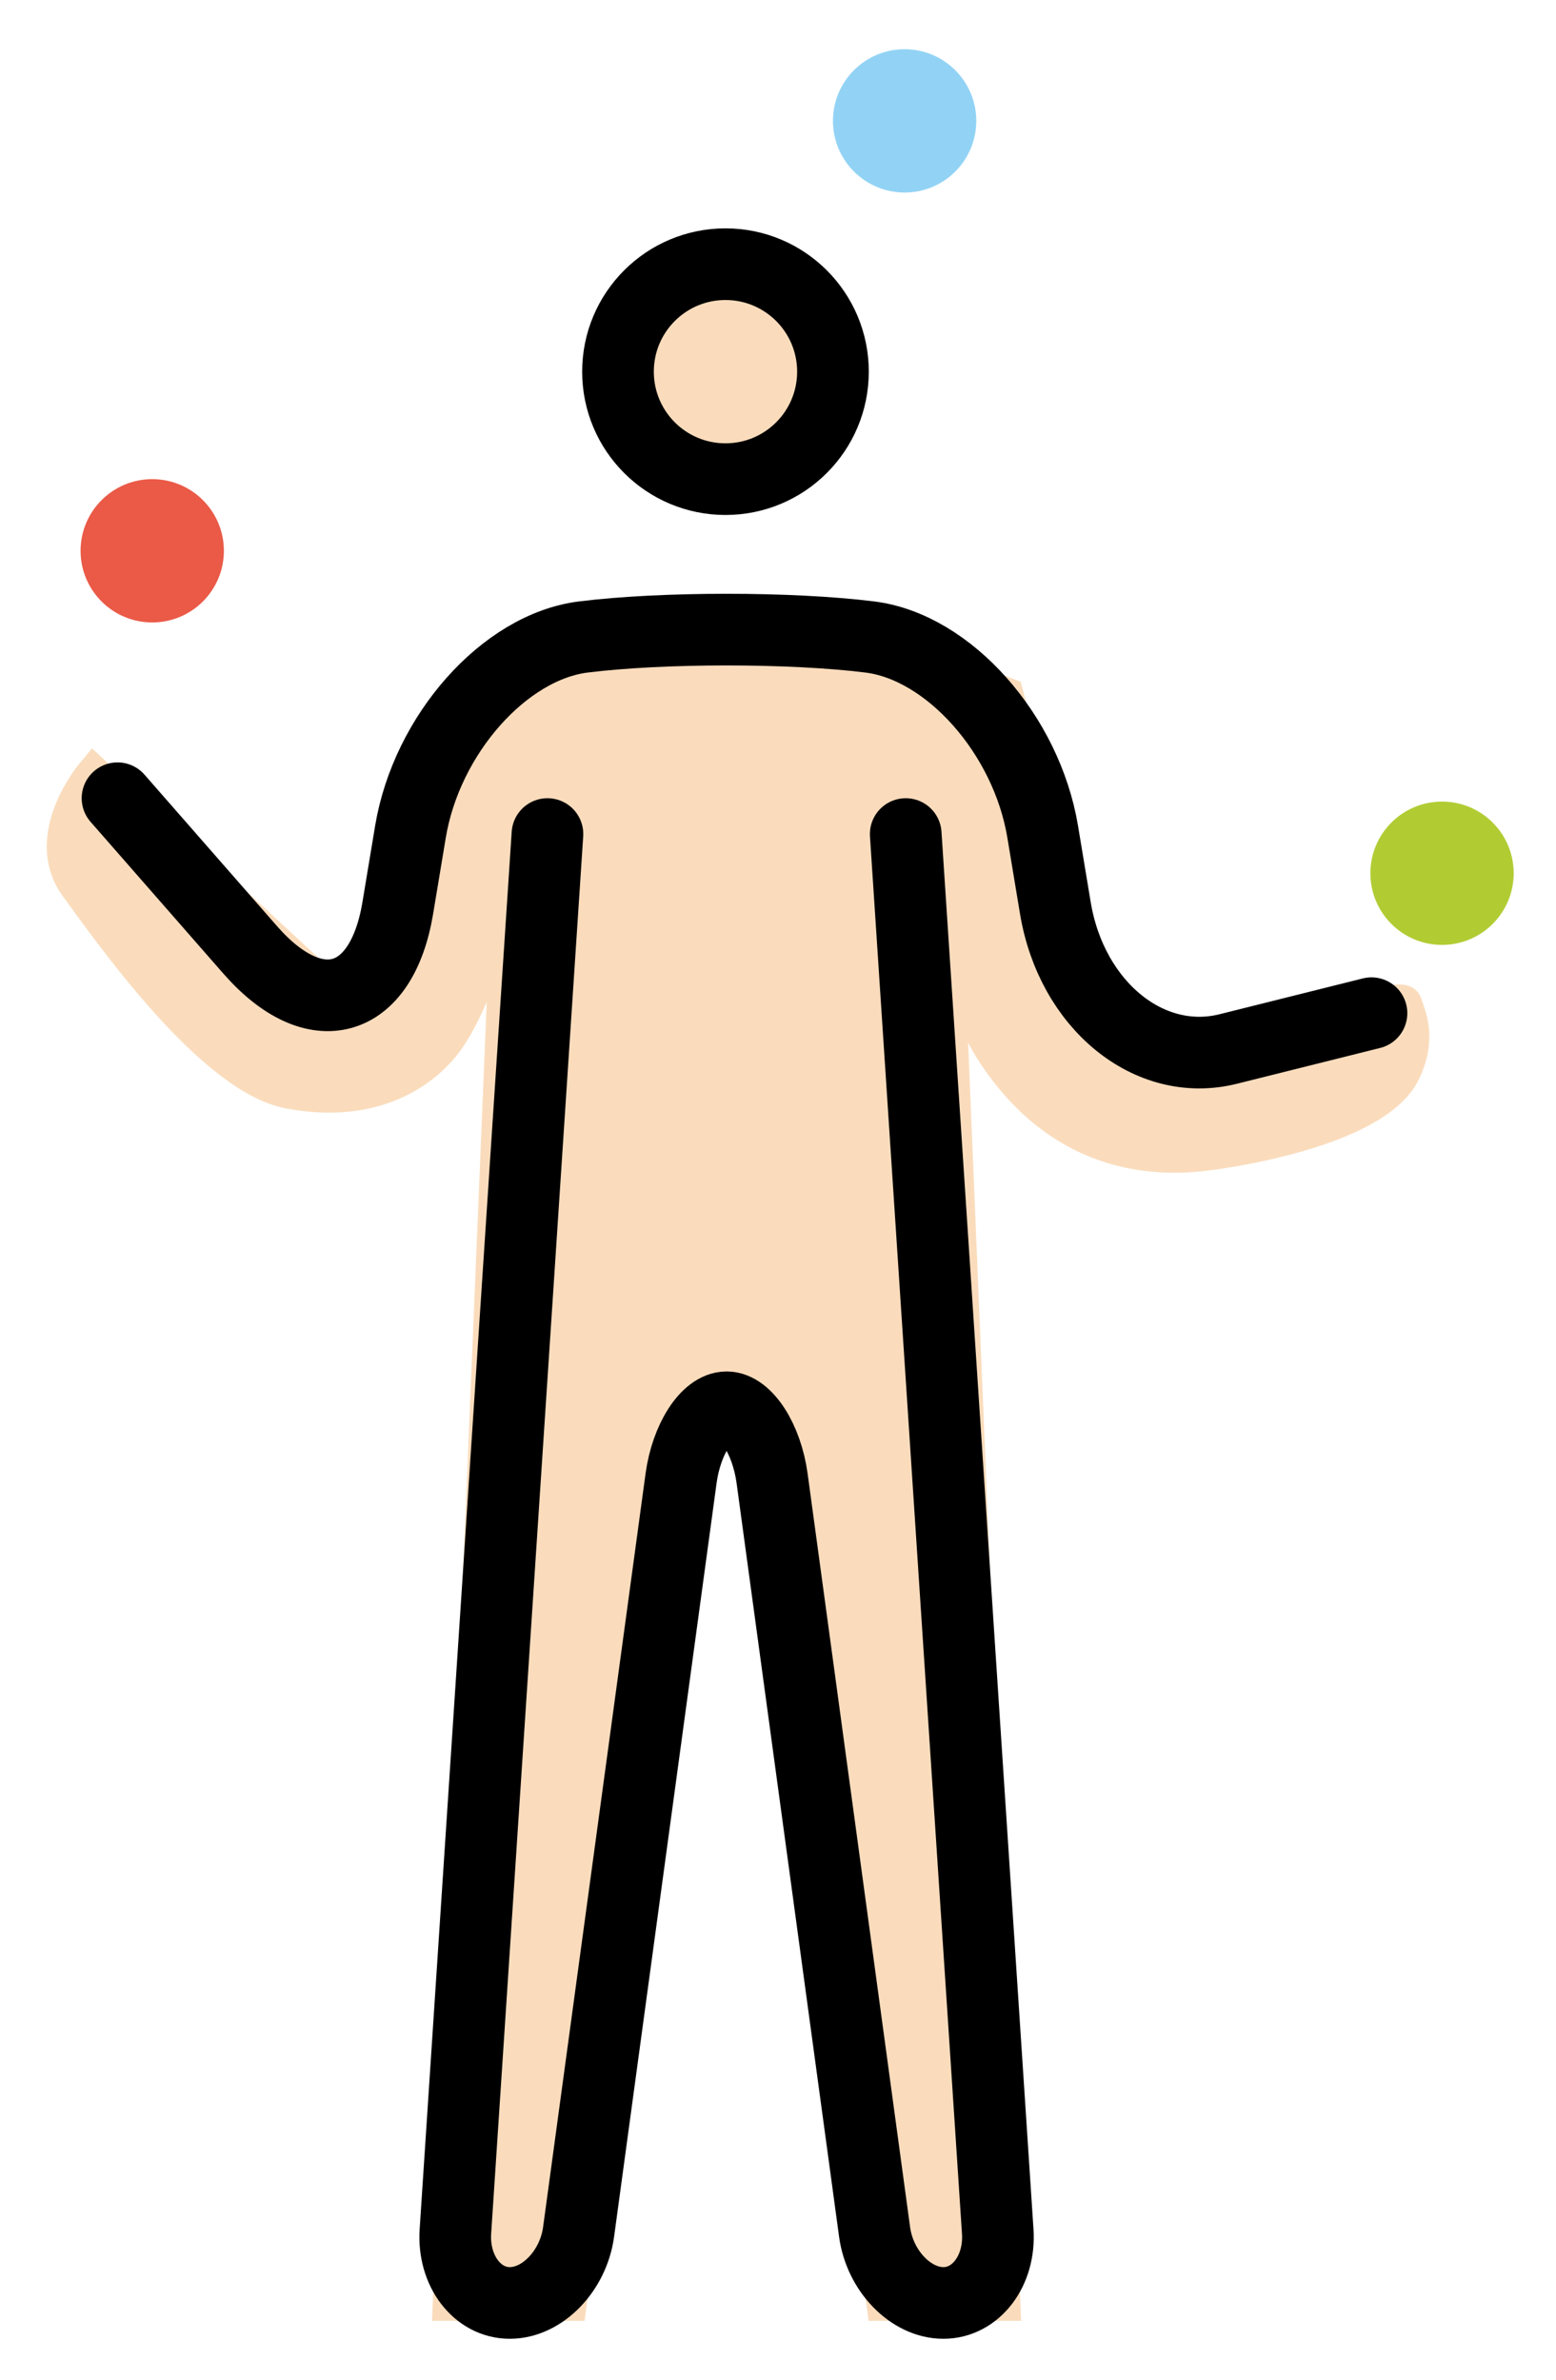 <svg xmlns="http://www.w3.org/2000/svg" role="img" viewBox="15.72 2.72 43.43 66.43"><title>1F939-1F3FB.svg</title><circle cx="19.969" cy="18.094" r="2" fill="#EA5A47"/><circle cx="40.969" cy="6.094" r="2" fill="#92D3F5"/><circle cx="55.969" cy="27.094" r="2" fill="#B1CC33"/><g fill="#fadcbc" stroke="#fadcbc"><circle cx="35.969" cy="13.094" r="3"/><path d="M30 26l-1.7 41h3.3L35 42h2l3.4 25h3.3L42 26s.214 4.116 1.417 6c.857 1.343 2.666 3.375 6.125 2.875 0 0 4.521-.562 5.333-2.25.465-.966.125-1.584.042-1.875s-2.667.709-2.667.709L49.167 32l-2.083-1.125-1.334-1.458-1.958-7.292-3.458-1.333-9.709-.208-3.416 4.458-.542 4.292L25 30.5l-6.666-6.167s-1.459 1.729-.459 3.104 3.788 5.324 5.916 5.729c2.417.459 3.793-.615 4.375-1.416.667-.917 1.501-3.083 1.834-5.75z"/></g><g fill="none" stroke="#000" stroke-miterlimit="10" stroke-width="2"><circle cx="35.969" cy="13.094" r="3"/><path stroke-linecap="round" stroke-linejoin="round" d="M41 26l2.568 39.004C43.641 66.102 42.958 67 42.051 67c-.908 0-1.772-.892-1.92-1.981l-2.861-21.037C37.121 42.892 36.55 42 36 42c-.55 0-1.121.892-1.27 1.981l-2.861 21.037C31.721 66.108 30.857 67 29.949 67c-.907 0-1.59-.898-1.518-1.996L31 26"/><path stroke-linecap="round" stroke-linejoin="round" d="M19 25l3.707 4.237c1.812 2.069 3.663 1.543 4.115-1.169l.355-2.136C27.63 23.219 29.8 20.775 32 20.5c2.2-.275 5.8-.275 8 0 2.2.275 4.37 2.719 4.822 5.432l.355 2.136C45.63 30.78 47.8 32.55 50 32c2.2-.55 4-1 4-1"/></g></svg>